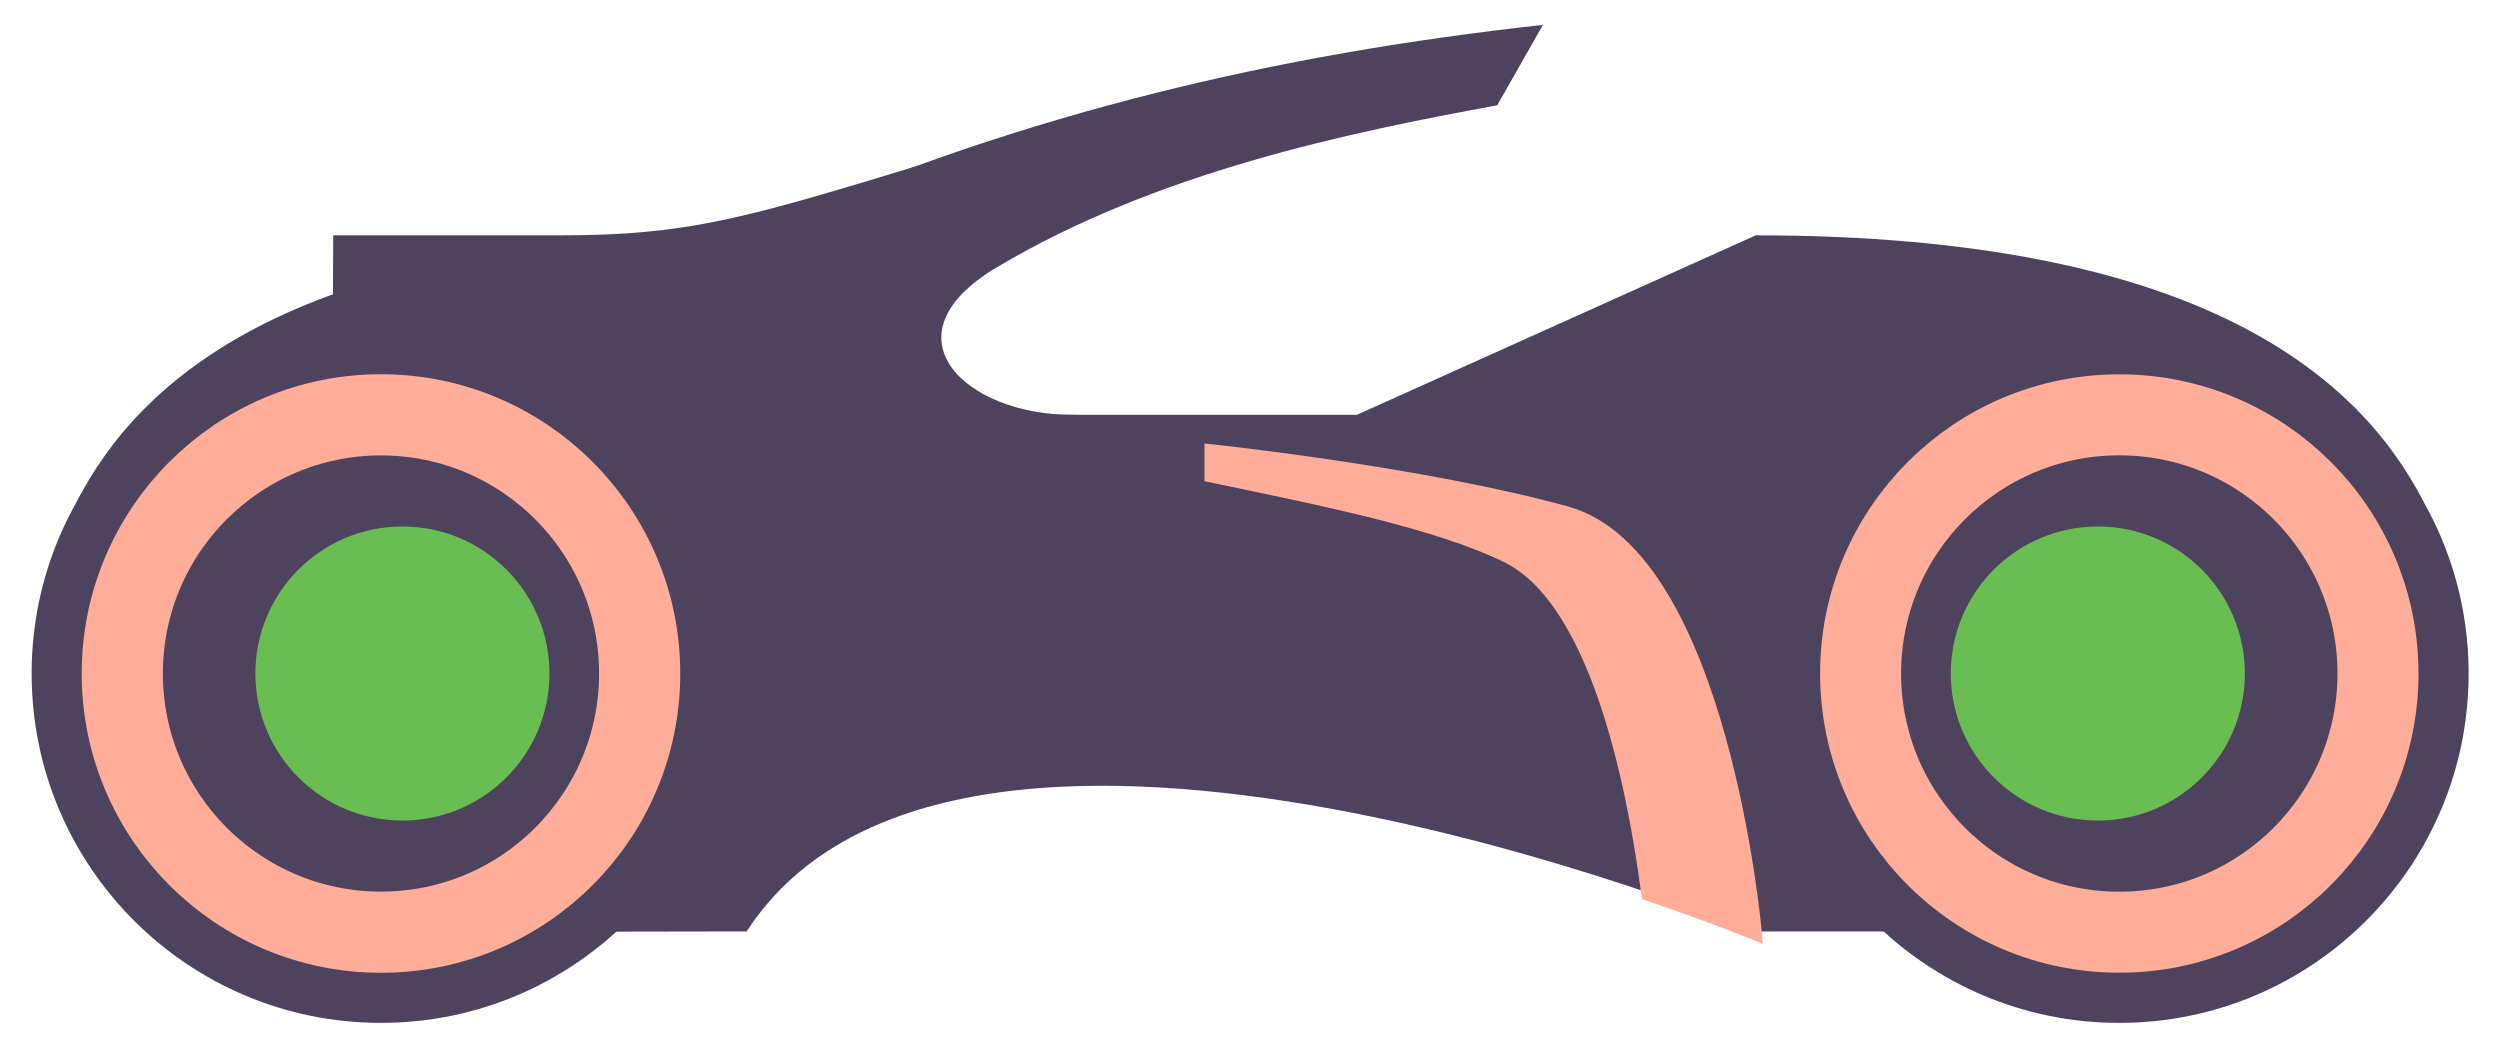 <svg xmlns="http://www.w3.org/2000/svg" viewBox="0 0 62 26" width="62" height="26" preserveAspectRatio="xMidYMid meet" style="width: 100%; height: 100%; transform: translate3d(0px, 0px, 0px); content-visibility: visible;"><defs><clipPath id="__lottie_element_3282"><rect width="62" height="26" x="0" y="0"></rect></clipPath></defs><g clip-path="url(#__lottie_element_3282)"><g transform="matrix(0.333,0,0,0.333,-1.195,0.534)" opacity="1" style="display: block;"><g opacity="1" transform="matrix(1,0,0,1,35.379,28.898)"><path fill="rgb(77,67,95)" fill-opacity="1" d=" M-26.084,6.889 C-21.453,-2.171 -9.792,-12.975 23.664,-12.975 C23.664,-12.975 26.084,-6.492 26.084,-6.492 C26.084,-6.492 -3.417,-3.833 -3.417,-3.833 C-3.417,-3.833 -16.135,0.392 -16.135,0.392 C-16.135,0.392 -26.084,12.975 -26.084,12.975 C-26.084,12.975 -26.084,6.889 -26.084,6.889z"></path></g><g opacity="1" transform="matrix(1,0,0,1,92.264,41.873)"><path fill="rgb(77,67,95)" fill-opacity="1" d=" M69.158,25.892 C69.158,25.892 41.925,25.892 41.925,25.892 C41.925,25.892 -17.237,1.483 -33.07,25.892 C-33.07,25.892 -69.158,25.949 -69.158,25.949 C-69.158,25.949 -60.303,-19.334 -60.303,-19.334 C-60.303,-19.334 -30.88,-12.583 -30.88,-12.583 C-30.88,-12.583 12.375,-12.583 12.375,-12.583 C12.375,-12.583 42.077,-25.949 42.077,-25.949 C42.077,-25.949 69.158,-19.334 69.158,-19.334 C69.158,-19.334 69.158,25.892 69.158,25.892z"></path></g><g opacity="1" transform="matrix(1,0,0,1,161.421,48.557)"><path fill="rgb(77,67,95)" fill-opacity="1" d=" M-26.017,0 C-26.017,-14.369 -14.37,-26.018 0,-26.018 C14.369,-26.018 26.017,-14.369 26.017,0 C26.017,14.369 14.369,26.018 0,26.018 C-14.37,26.018 -26.017,14.369 -26.017,0z"></path></g><g opacity="1" transform="matrix(1,0,0,1,159.823,48.556)"><path fill="rgb(106,189,81)" fill-opacity="1" d=" M-10.95,0 C-10.95,-6.048 -6.048,-10.95 0,-10.95 C6.048,-10.95 10.95,-6.048 10.95,0 C10.95,6.048 6.048,10.95 0,10.95 C-6.048,10.95 -10.95,6.048 -10.95,0z"></path></g><g opacity="1" transform="matrix(1,0,0,1,161.422,48.556)"><path stroke-linecap="butt" stroke-linejoin="miter" fill-opacity="0" stroke-miterlimit="10" stroke="rgb(240,108,94)" stroke-opacity="1" stroke-width="5.078" d=" M-19.266,0 C-19.266,-10.641 -10.64,-19.266 0,-19.266 C10.64,-19.266 19.266,-10.641 19.266,0 C19.266,10.64 10.64,19.266 0,19.266 C-10.64,19.266 -19.266,10.64 -19.266,0z"></path></g><g opacity="1" transform="matrix(1,0,0,1,31.961,48.557)"><path fill="rgb(77,67,95)" fill-opacity="1" d=" M-26.017,0 C-26.017,-14.369 -14.37,-26.018 0,-26.018 C14.369,-26.018 26.017,-14.369 26.017,0 C26.017,14.369 14.369,26.018 0,26.018 C-14.37,26.018 -26.017,14.369 -26.017,0z"></path></g><g opacity="1" transform="matrix(1,0,0,1,31.961,48.556)"><path stroke-linecap="butt" stroke-linejoin="miter" fill-opacity="0" stroke-miterlimit="10" stroke="rgb(240,108,94)" stroke-opacity="1" stroke-width="5.078" d=" M-19.266,0 C-19.266,-10.641 -10.64,-19.266 0.001,-19.266 C10.641,-19.266 19.266,-10.641 19.266,0 C19.266,10.64 10.641,19.266 0.001,19.266 C-10.64,19.266 -19.266,10.64 -19.266,0z"></path></g><g opacity="1" transform="matrix(1,0,0,1,83.748,16.998)"><path fill="rgb(77,67,95)" fill-opacity="1" d=" M-7.329,16.748 C-14.755,16.748 -19.454,16.019 -25.07,13.692 C-34.748,9.681 -31.275,1.755 -22.404,-2.076 C-3.626,-10.188 14.73,-14.542 34.749,-16.748 C34.749,-16.748 31.345,-10.759 31.345,-10.759 C20.415,-8.757 5.97,-5.799 -5.968,1.335 C-14.457,6.41 -8.307,12.292 -0.334,12.292 C5.44,12.292 4.489,15.096 10.141,15.096 C10.141,15.096 -7.329,16.748 -7.329,16.748z"></path></g><g opacity="1" transform="matrix(1,0,0,1,55.883,20.608)"><path fill="rgb(77,67,95)" fill-opacity="1" d=" M15.712,-9.76 C3.295,-5.995 -1.102,-4.685 -10.457,-4.685 C-10.457,-4.685 -27.477,-4.685 -27.477,-4.685 C-27.477,-4.685 -27.53,5.833 -27.53,5.833 C-27.53,5.833 -14.079,6.103 -1.143,11.735 C-1.143,11.735 8.961,-2.381 8.961,-2.381 C8.961,-2.381 27.53,-11.735 27.53,-11.735 C27.53,-11.735 15.712,-9.76 15.712,-9.76z"></path></g><g opacity="1" transform="matrix(1,0,0,1,158.004,28.898)"><path fill="rgb(77,67,95)" fill-opacity="1" d=" M26.085,6.889 C21.454,-2.171 9.792,-12.975 -23.663,-12.975 C-23.663,-12.975 -26.085,-6.492 -26.085,-6.492 C-26.085,-6.492 3.417,-3.833 3.417,-3.833 C3.417,-3.833 16.135,0.392 16.135,0.392 C16.135,0.392 26.085,12.975 26.085,12.975 C26.085,12.975 26.085,6.889 26.085,6.889z"></path></g><g opacity="1" transform="matrix(1,0,0,1,114.039,49.93)"><path fill="rgb(73,194,192)" fill-opacity="1" d=" M1.849,-10.198 C-3.273,-12.712 -11.556,-14.402 -20.15,-16.183 C-20.15,-16.183 -20.15,-17.836 -20.15,-17.836 C-20.15,-17.836 -4.489,-16.183 6.178,-13.231 C17.684,-10.047 20.15,17.836 20.15,17.836 C20.15,17.836 17.166,16.608 12.381,14.982 C11.225,6.281 8.423,-6.972 1.849,-10.198z"></path></g><g opacity="1" transform="matrix(1,0,0,1,33.559,48.556)"><path fill="rgb(106,189,81)" fill-opacity="1" d=" M-10.95,0 C-10.95,-6.048 -6.049,-10.95 -0.001,-10.95 C6.047,-10.95 10.95,-6.048 10.95,0 C10.95,6.048 6.047,10.95 -0.001,10.95 C-6.049,10.95 -10.95,6.048 -10.95,0z"></path></g></g><g transform="matrix(0.333,0,0,0.333,-1.195,0.534)" opacity="1" style="display: none;"><g opacity="1" transform="matrix(1,0,0,1,161.422,48.556)"><path stroke-linecap="round" stroke-linejoin="miter" fill-opacity="0" stroke-miterlimit="10" stroke="rgb(240,108,94)" stroke-opacity="1" stroke-width="5.078" d=" M-4.793,-18.665 C-3.26,-19.057 -1.655,-19.266 0,-19.266 C2.078,-19.266 4.08,-18.937 5.955,-18.328"></path></g><g opacity="1" transform="matrix(1,0,0,1,31.961,48.556)"><path stroke-linecap="round" stroke-linejoin="miter" fill-opacity="0" stroke-miterlimit="10" stroke="rgb(240,108,94)" stroke-opacity="1" stroke-width="5.078" d=" M-4.792,-18.665 C-3.26,-19.057 -1.654,-19.266 0.001,-19.266 C2.079,-19.266 4.08,-18.937 5.955,-18.328"></path></g></g><g transform="matrix(0.333,0,0,0.333,-1.195,0.534)" opacity="1" style="display: block;"><g opacity="1" transform="matrix(1,0,0,1,114.039,49.93)"><path fill="rgb(255,173,152)" fill-opacity="1" d=" M1.849,-10.198 C-3.273,-12.712 -11.556,-14.402 -20.15,-16.183 C-20.15,-16.183 -20.15,-17.836 -20.15,-17.836 C-20.15,-17.836 -4.489,-16.183 6.178,-13.231 C17.684,-10.047 20.15,17.836 20.15,17.836 C20.15,17.836 17.166,16.608 12.381,14.982 C11.225,6.281 8.423,-6.972 1.849,-10.198z"></path><path stroke-linecap="butt" stroke-linejoin="miter" fill-opacity="0" stroke-miterlimit="4" stroke="rgb(255,173,152)" stroke-opacity="1" stroke-width="1.2" d=" M1.849,-10.198 C-3.273,-12.712 -11.556,-14.402 -20.15,-16.183 C-20.15,-16.183 -20.15,-17.836 -20.15,-17.836 C-20.15,-17.836 -4.489,-16.183 6.178,-13.231 C17.684,-10.047 20.15,17.836 20.15,17.836 C20.15,17.836 17.166,16.608 12.381,14.982 C11.225,6.281 8.423,-6.972 1.849,-10.198z"></path></g></g><g transform="matrix(0.333,0,0,0.333,-1.195,0.534)" opacity="1" style="display: block;"><g opacity="1" transform="matrix(1,0,0,1,161.422,48.556)"><path stroke-linecap="round" stroke-linejoin="miter" fill-opacity="0" stroke-miterlimit="10" stroke="rgb(255,173,152)" stroke-opacity="1" stroke-width="6.033" d=" M-19.266,0 C-19.266,-10.641 -10.64,-19.266 0,-19.266 C10.64,-19.266 19.266,-10.641 19.266,0 C19.266,10.64 10.64,19.266 0,19.266 C-10.64,19.266 -19.266,10.64 -19.266,0z"></path></g><g opacity="1" transform="matrix(1,0,0,1,31.961,48.556)"><path stroke-linecap="round" stroke-linejoin="miter" fill-opacity="0" stroke-miterlimit="10" stroke="rgb(255,173,152)" stroke-opacity="1" stroke-width="6.046" d=" M-19.266,0 C-19.266,-10.641 -10.64,-19.266 0.001,-19.266 C10.641,-19.266 19.266,-10.641 19.266,0 C19.266,10.64 10.641,19.266 0.001,19.266 C-10.64,19.266 -19.266,10.64 -19.266,0z"></path></g></g></g></svg>